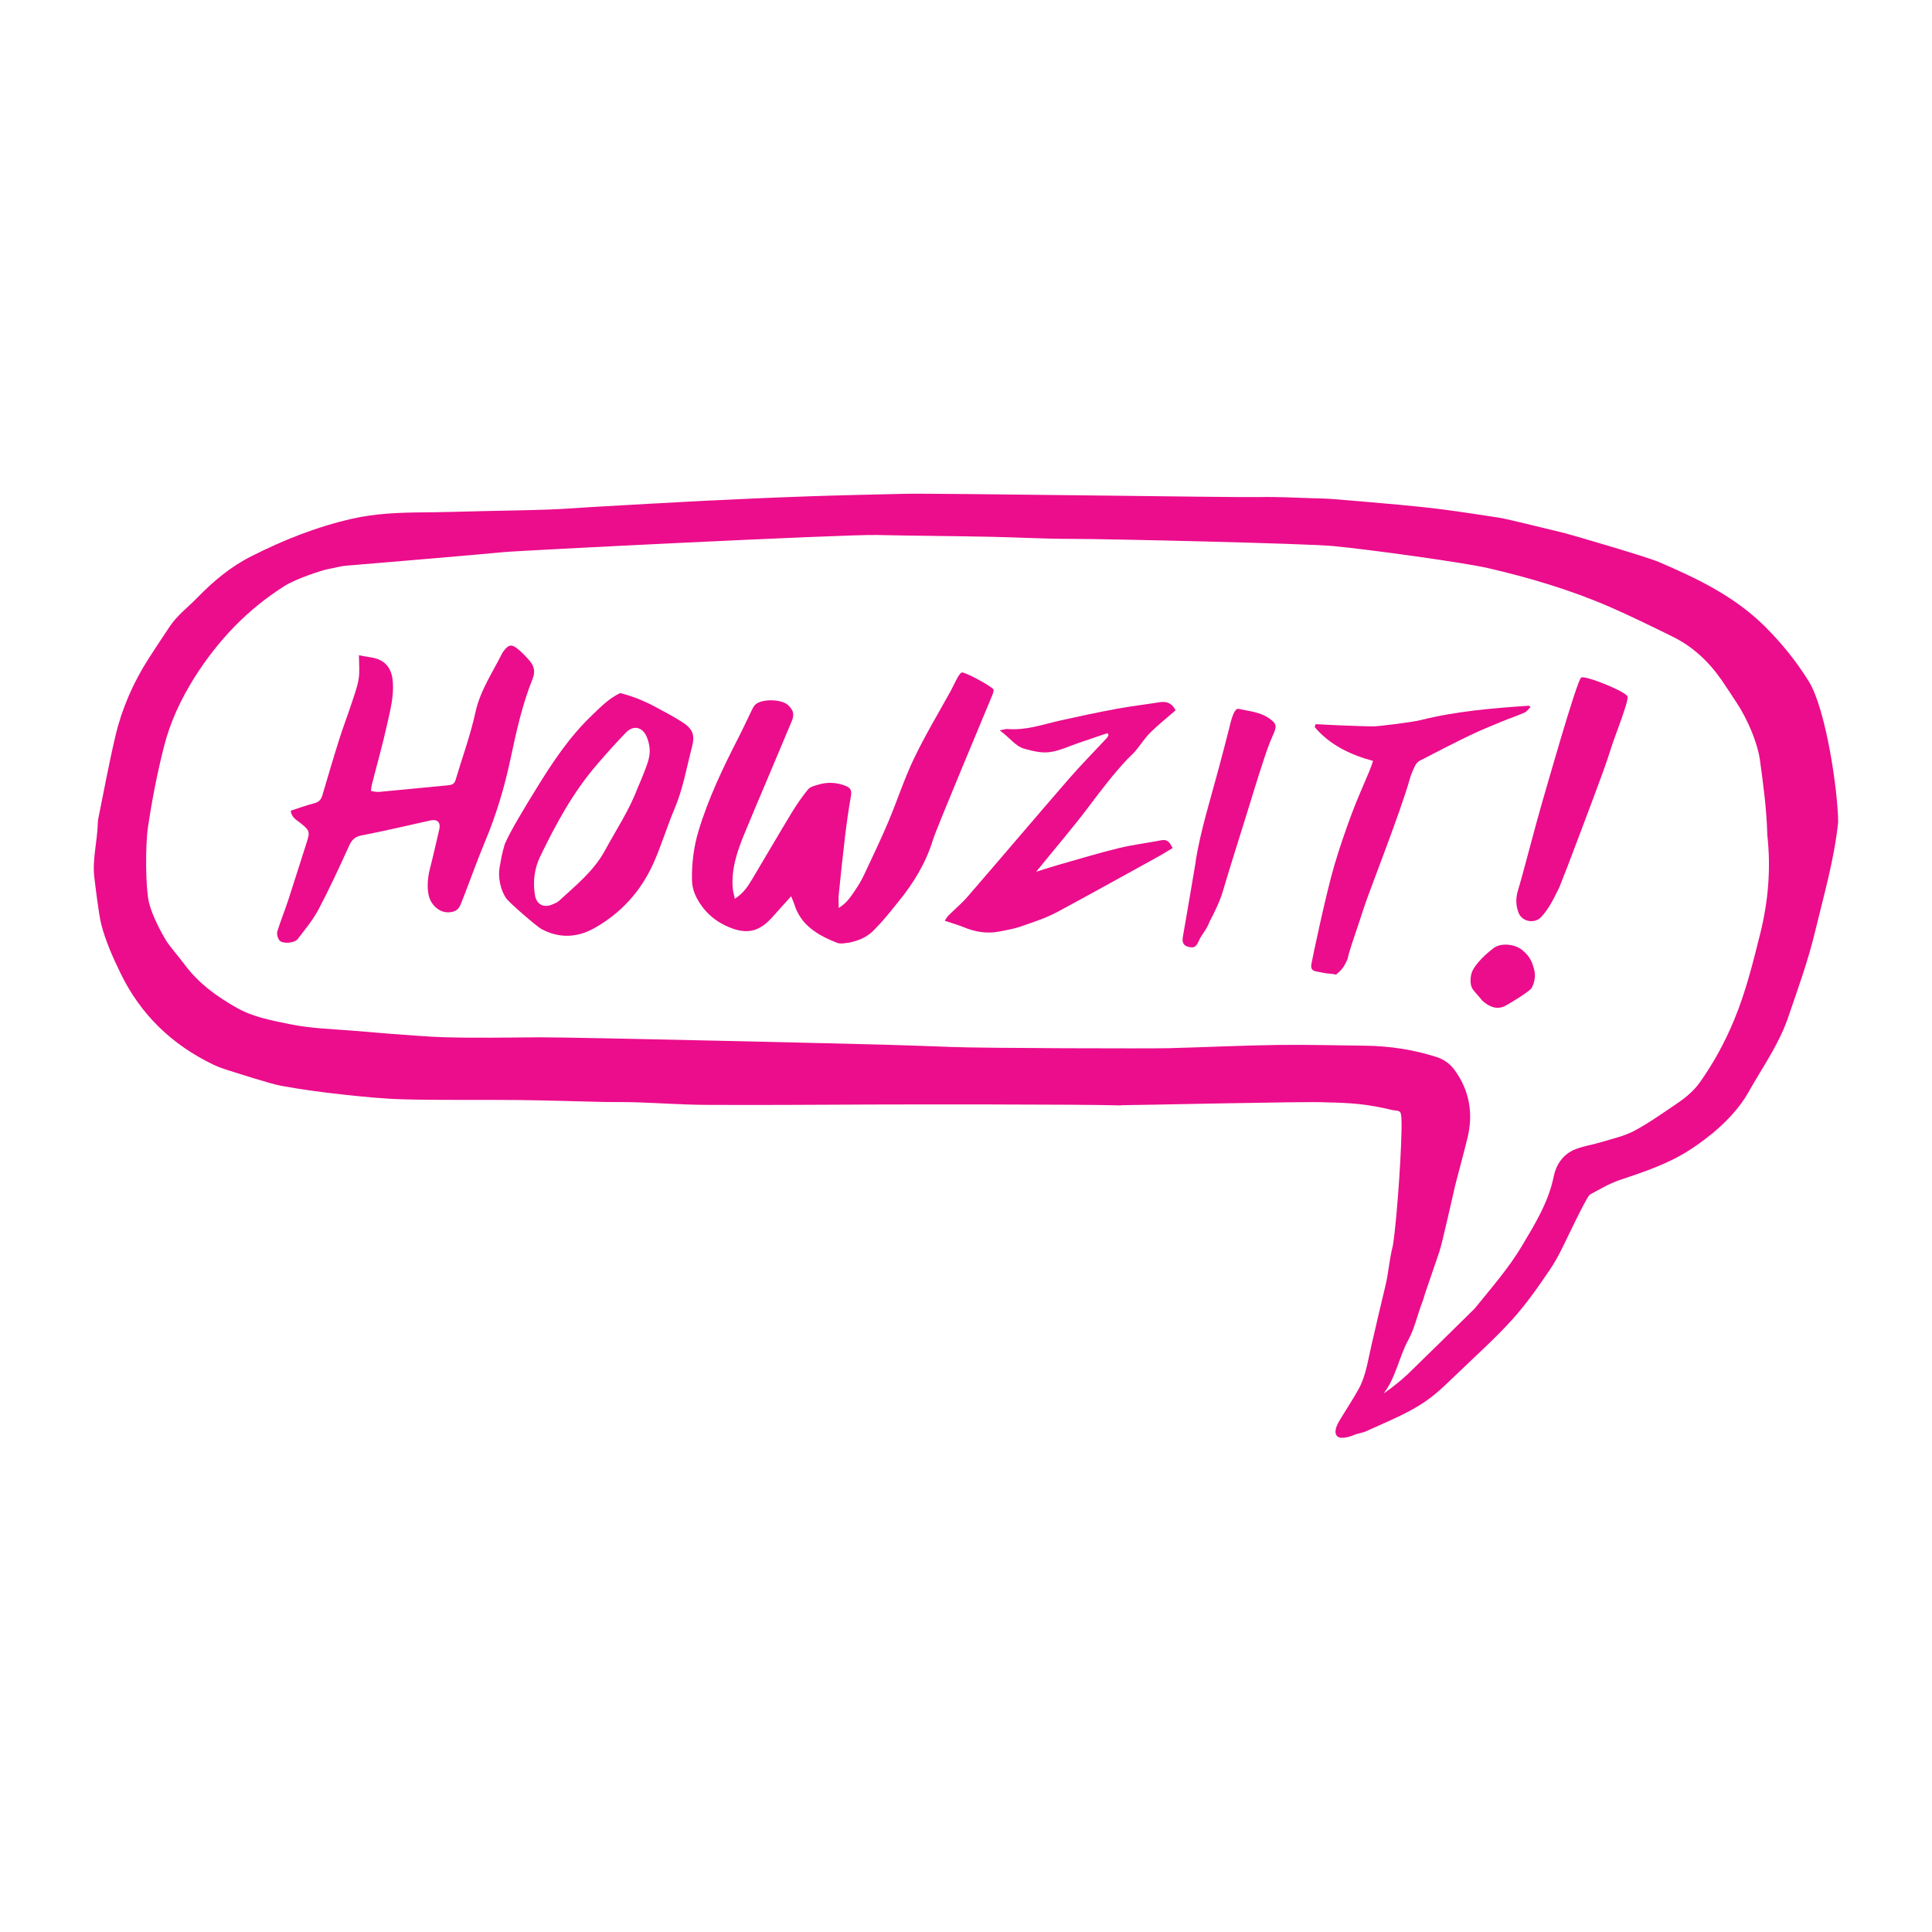 <?xml version="1.0" encoding="UTF-8"?>
<svg id="Layer_1" xmlns="http://www.w3.org/2000/svg" version="1.1" viewBox="0 0 288 288">
  <!-- Generator: Adobe Illustrator 29.1.0, SVG Export Plug-In . SVG Version: 2.1.0 Build 142)  -->
  <defs>
    <style>
      .st0 {
        fill: #eb0d8c;
      }
    </style>
  </defs>
  <path class="st0" d="M167.14,164.78c-5.92-.18-33.21-.15-37.43-.13-8.17.03-16.33.1-24.5.05-3.45-.02-6.89-.27-10.34-.38-1.75-.06-3.51-.02-5.26-.06-4.11-.09-8.22-.24-12.33-.28-5.64-.06-11.29.04-16.93-.1-3.12-.07-6.24-.39-9.34-.73-3.04-.33-6.09-.74-9.1-1.29-1.7-.31-7.19-2.1-8.28-2.44-.62-.2-1.24-.44-1.83-.72-6.16-2.95-10.85-7.46-13.85-13.66-1.13-2.33-2.21-4.74-2.85-7.23-.41-1.63-.95-6.32-1.02-6.87-.37-2.74.43-5.49.5-8.24,0-.22.03-.44.07-.66.84-4.11,1.59-8.25,2.56-12.34.97-4.11,2.66-7.96,4.94-11.52,1.03-1.61,2.1-3.21,3.16-4.8,1.11-1.67,2.71-2.85,4.08-4.26,2.39-2.47,5.02-4.66,8.08-6.2,4.8-2.43,9.78-4.41,15.05-5.6,3.44-.78,6.94-.91,10.45-.94,3.01-.02,6.02-.12,9.04-.19,3.23-.07,6.46-.12,9.69-.23,2.19-.07,4.37-.25,6.56-.38,5.58-.31,11.16-.65,16.74-.93,5.25-.26,10.5-.49,15.76-.67,4.71-.16,9.42-.26,14.14-.37,4.55-.11,49.74.57,52.78.49,2.68-.07,5.36.1,8.04.17.93.03,1.86.04,2.8.11,3.31.27,6.62.55,9.92.85,2.23.21,4.46.43,6.69.72,2.76.36,5.52.79,8.27,1.21,1.45.22,7.98,1.88,9.84,2.31.65.15,12.18,3.51,14,4.29,5.69,2.44,11.25,5.08,15.78,9.56,2.53,2.5,4.7,5.19,6.59,8.21,2.61,4.18,4.38,16.48,4.4,21.02-.58,5.62-2.17,11.02-3.48,16.49-1.04,4.31-2.55,8.45-3.98,12.63-1.21,3.55-3.27,6.63-5.15,9.82-.56.95-1.07,1.94-1.72,2.83-2.03,2.81-4.63,4.99-7.49,6.9-3.33,2.22-7.05,3.45-10.78,4.7-1.52.51-2.95,1.37-4.38,2.14-.4.22-2.31,4.2-3.06,5.74-.89,1.83-1.75,3.72-2.88,5.39-1.76,2.6-3.57,5.2-5.67,7.52-2.54,2.82-5.39,5.35-8.12,7.99-1.23,1.18-2.45,2.39-3.78,3.44-2.97,2.34-6.49,3.65-9.87,5.21-.59.27-1.27.32-1.86.58-.62.27-2.1.71-2.54.07-.45-.65.06-1.64.56-2.46.91-1.51,1.9-2.98,2.74-4.52,1.06-1.95,1.35-4.17,1.85-6.31.7-3.01,1.39-6.04,2.12-9.04.5-2.03.47-3.34,1.12-6.05.65-4.07,1.42-16,1.27-18.77-.07-1.25-.1-1.23-1.34-1.37-3.76-.92-6.16-1.08-10.11-1.16-2.01-.17-29.45.46-30.32.43v-.02ZM209.64,205.05c3.4-3.29,6.77-6.63,10.15-9.95.08-.08.14-.17.21-.25,2.39-2.95,4.9-5.82,6.86-9.1,1.94-3.27,3.95-6.5,4.74-10.33.38-1.86,1.43-3.4,3.26-4.11,1.25-.49,2.63-.68,3.92-1.08,1.61-.49,3.29-.85,4.76-1.62,2.08-1.09,4.02-2.48,5.98-3.79,1.46-.97,2.86-2.03,3.9-3.51,2.05-2.9,3.73-5.99,5.09-9.28,1.72-4.15,2.8-8.51,3.88-12.84,1.2-4.81,1.62-9.73,1.06-14.68-.1-3.94-.59-7.46-1.12-11.36-.39-2.53-1.81-5.89-3.41-8.33-.76-1.15-1.5-2.31-2.29-3.45-1.92-2.77-4.32-5.01-7.34-6.49-3.1-1.52-6.2-3.05-9.37-4.43-5.85-2.53-11.94-4.34-18.13-5.77-3.61-.83-17.73-2.78-23.04-3.28-3.43-.36-33.62-1.08-39.05-1.07-4.11,0-8.21-.24-12.32-.32-5.59-.11-11.17-.14-16.76-.26-4.74-.11-53.79,2.35-55.63,2.56-1.63.19-20.84,1.81-23.19,2-.82.02-2.09.39-3.12.57-.43.07-4.49,1.34-6.23,2.45-5.53,3.48-9.95,8.11-13.46,13.67-2.02,3.21-3.62,6.62-4.54,10.27-1.01,3.95-1.79,7.98-2.39,12.02-.43,2.94-.35,9.2.15,11.27.51,2.08,2,4.74,2.53,5.61s1.84,2.36,2.8,3.64c2.08,2.8,4.84,4.79,7.82,6.46,2.41,1.35,5.09,1.83,7.79,2.39,3.14.65,6.28.73,9.43.98.87.07,9.8.86,13.39.97,4.81.15,9.63.05,14.45.02,4.93-.03,47.63.99,51.41,1.1,3.34.1,6.68.21,10.02.34,4.49.19,29.85.25,32.37.18,5.37-.14,10.74-.4,16.11-.48,4.38-.06,8.77.06,13.16.11,3.63.04,7.18.58,10.66,1.69,1.16.37,2.06,1.06,2.74,2.01,2.18,3.05,2.75,6.44,1.86,10.08-.58,2.35-1.22,4.67-1.82,7.01-.14.53-1.95,8.73-2.37,9.93-.7,2.02-1.39,4.04-2.08,6.07-.16.47-.27.95-.45,1.41-.74,1.88-1.12,3.88-2.11,5.69-1.32,2.4-1.88,5.66-3.62,7.88-.2.25,2.15-1.48,3.29-2.58h0Z"/>
  <path class="st0" d="M109.54,133.98c1.35-.87,2.01-1.96,2.66-3.05,1.92-3.21,3.8-6.45,5.74-9.66.75-1.24,1.58-2.45,2.49-3.57.33-.41,1.01-.58,1.57-.74,1.37-.41,2.74-.34,4.08.2.65.26.92.65.78,1.42-.37,2.09-.66,4.19-.91,6.29-.34,2.83-.63,5.66-.92,8.49-.06.57-.01,1.15-.01,1.99,1.26-.77,1.84-1.75,2.46-2.65.53-.77.99-1.58,1.39-2.43,1.21-2.58,2.45-5.16,3.56-7.79,1.32-3.13,2.36-6.38,3.83-9.44,1.64-3.41,3.59-6.67,5.43-9.99.51-.92,1.22-2.65,1.67-2.8s4.64,2.17,4.74,2.54-.43,1.38-.68,2.04-7.85,18.7-8.35,20.37c-1.02,3.38-2.91,6.48-5.12,9.18-1.13,1.38-2,2.56-3.33,3.9-1.27,1.5-3.03,2.19-4.96,2.35-.26.02-.43.03-.8-.05-2.87-1.14-5.48-2.58-6.47-5.83-.09-.3-.24-.59-.46-1.14-.85.91-2.66,2.96-2.89,3.21-2.05,2.25-4.01,2.55-6.99,1.11-1.36-.66-2.53-1.62-3.41-2.83s-1.48-2.44-1.49-3.98c-.03-2.48.26-4.87.98-7.26,1.46-4.84,3.62-9.36,5.91-13.83.74-1.43,1.4-2.9,2.11-4.34.12-.24.27-.5.47-.68.99-.88,3.93-.8,4.88.12.81.78.94,1.41.51,2.41-1.23,2.93-2.47,5.86-3.7,8.79-1.12,2.67-2.27,5.33-3.36,8-1.06,2.59-1.96,5.24-1.72,8.11.04.46.18.91.32,1.56h0Z"/>
  <path class="st0" d="M53.5,97.68c.55.1,1.13.21,1.73.3,2.1.3,3.17,1.51,3.33,3.67.16,2.16-.38,4.22-.84,6.28-.67,3.04-1.53,6.05-2.3,9.07-.06.26-.07.53-.12.91.44.06.82.17,1.18.14,3.44-.32,6.88-.67,10.32-.99.55-.05.93-.18,1.11-.78.99-3.36,2.22-6.67,2.96-10.09.71-3.26,2.54-5.91,3.98-8.79.07-.15.17-.29.28-.42.69-.87,1.11-.98,1.96-.32.7.55,1.32,1.21,1.9,1.88.65.77.81,1.64.41,2.64-1.55,3.84-2.43,7.87-3.29,11.91-.89,4.2-2.11,8.31-3.77,12.27-1.16,2.77-2.22,5.77-3.32,8.58-.42.92-.46,1.87-1.91,2.04s-2.5-.86-2.94-1.76c-.61-1.26-.47-3.23-.08-4.73.5-1.94.94-3.9,1.39-5.85.24-1.06-.28-1.57-1.32-1.34-3.41.76-6.82,1.57-10.25,2.23-1.02.2-1.47.66-1.88,1.57-1.45,3.2-2.93,6.4-4.57,9.51-.83,1.56-2,2.95-3.08,4.37-.48.62-2.24.76-2.71.21-.27-.32-.44-.94-.33-1.33.48-1.59,1.12-3.13,1.64-4.72.92-2.81,1.79-5.63,2.7-8.44.55-1.7.52-1.88-.86-2.99-.59-.48-1.36-.8-1.48-1.86,1.16-.38,2.3-.8,3.47-1.1.69-.17,1.04-.51,1.24-1.18.82-2.78,1.64-5.57,2.51-8.33.59-1.86,1.29-3.68,1.9-5.54.38-1.16.82-2.32,1.01-3.52.17-1.11.04-2.27.04-3.51h0Z"/>
  <path class="st0" d="M92.45,103.32c2.27.52,4.61,1.71,4.84,1.84,1.47.79,2.96,1.56,4.36,2.45,1.63,1.04,1.98,1.93,1.5,3.75-.8,3.07-1.33,6.2-2.58,9.16-1.15,2.72-1.99,5.56-3.2,8.25-1.87,4.13-4.83,7.38-8.8,9.6-2.55,1.42-5.21,1.54-7.86.12-.7-.38-4.85-3.95-5.3-4.64-.84-1.29-1.21-3.16-.92-4.65.2-1.03.31-1.91.75-3.35.83-1.99,3.17-5.79,4.72-8.31,2.4-3.9,4.91-7.69,8.27-10.9,1.28-1.22,2.46-2.47,4.2-3.32h0ZM96.69,113.17c.3-1.14.16-2.22-.26-3.27-.62-1.54-2-1.87-3.14-.68-1.47,1.52-2.88,3.1-4.26,4.7-3.57,4.13-6.15,8.88-8.51,13.76-.86,1.79-1.1,3.74-.78,5.73.22,1.39,1.27,1.97,2.56,1.43.36-.15.75-.3,1.03-.55,2.5-2.3,5.19-4.45,6.85-7.51,1.67-3.08,3.63-6.01,4.87-9.32.03-.06,1.27-2.86,1.65-4.29h0Z"/>
  <path class="st0" d="M165.11,109.28c-1.41.48-2.81.95-4.22,1.43-1.47.5-2.91,1.21-4.43,1.41-1.21.16-2.53-.16-3.74-.5-1.43-.4-2.22-1.72-3.7-2.74.67-.13.93-.23,1.16-.21,2.74.24,5.28-.68,7.89-1.27,2.77-.62,5.55-1.21,8.35-1.73,2.13-.4,4.29-.64,6.43-.99,1.16-.19,1.93.24,2.39,1.21-1.29,1.12-2.58,2.14-3.75,3.3-.83.82-1.45,1.82-2.2,2.72-.38.46-.85.85-1.26,1.28-2.01,2.15-3.8,4.48-5.57,6.84-2.47,3.3-5.17,6.42-8,9.92,1.29-.4,2.29-.73,3.29-1.02,3-.85,5.99-1.76,9.02-2.5,2.1-.51,4.27-.77,6.4-1.18.85-.16,1.21.33,1.63,1.17-.8.48-1.58.98-2.39,1.41-.64.34-10.46,5.8-14.78,8.11-1.75.94-3.69,1.55-5.58,2.21-.99.34-2.04.5-3.08.71-1.86.37-3.64.06-5.38-.67-.85-.35-1.76-.59-2.76-.93.2-.29.34-.57.56-.79.94-.94,1.98-1.8,2.85-2.81,5.05-5.83,10.03-11.72,15.08-17.54,1.83-2.1,3.8-4.09,5.69-6.13.11-.11.16-.28.24-.41-.05-.11-.11-.21-.15-.31h.01Z"/>
  <path class="st0" d="M196.11,107.95c1.31.06,2.63.14,3.94.19,1.61.06,3.23.13,4.84.14.31,0,5.3-.55,6.94-.95,5.28-1.32,10.67-1.76,16.07-2.13.04,0,.08.06.26.2-.31.29-.56.68-.91.83-1.11.49-2.28.87-3.4,1.34-1.59.66-3.19,1.3-4.74,2.05-2.51,1.21-4.98,2.49-7.45,3.77-.27.14-.53.4-.67.67-.32.65-.63,1.32-.82,2.01-1.31,4.75-6.27,17.35-6.82,19.14-.38,1.22-.81,2.41-1.2,3.62-.44,1.37-.97,2.73-1.27,4.13-.63,1.41-.91,1.62-1.72,2.33-.59-.17-1.37-.14-1.94-.28-1.1-.26-1.9-.11-1.74-1.26.06-.44,2.19-10.61,3.46-14.87.76-2.55,1.63-5.08,2.56-7.58.82-2.19,1.78-4.32,2.68-6.47.17-.41.3-.83.5-1.4-3.39-.92-6.43-2.37-8.7-5.04l.13-.44h0Z"/>
  <path class="st0" d="M242.61,103.85c.19.73-1.95,6.04-2.42,7.58-.76,2.44-1.67,4.83-2.56,7.23-1.3,3.5-2.63,6.98-3.95,10.47-.4,1.04-.81,2.08-1.22,3.11-.06.15-.15.3-.22.45-.8,1.61-1.39,2.79-2.49,4-.94,1.04-2.82.75-3.36-.58-.42-1.04-.48-2.2-.09-3.44.55-1.74,2.78-10.33,3.52-12.83.48-1.61,5.25-18.49,5.89-18.84s6.74,2.12,6.92,2.85h0Z"/>
  <path class="st0" d="M178.23,128.36c.77-4.65,2.18-9.11,3.39-13.63.56-2.1,1.12-4.2,1.65-6.31.13-.53.62-2.92,1.37-2.75,1.5.34,3.09.44,4.44,1.34,1.25.84,1.3,1.2.67,2.59-.64,1.41-1.12,2.9-1.6,4.37-.83,2.54-1.6,5.1-2.39,7.64-1.18,3.77-2.37,7.54-3.5,11.34-.44,1.46-1.15,2.92-1.92,4.38-.59,1.5-1.14,1.82-1.64,2.93-.41.92-.7,1.11-1.6.87-.77-.2-.88-.76-.78-1.43.03-.16,1.34-7.72,1.94-11.34h0Z"/>
  <path class="st0" d="M219.35,145.1c.22-.83,1.41-2.34,3.3-3.77,1.08-.82,3.29-.66,4.46.46.95.84,1.32,1.59,1.65,3.03.19.92-.18,2.13-.51,2.55s-2.6,1.9-4.02,2.65c-1.11.48-2.2.12-3.28-.87-.55-.7-1.17-1.3-1.47-1.78s-.35-1.43-.13-2.27h0Z"/>
</svg>
